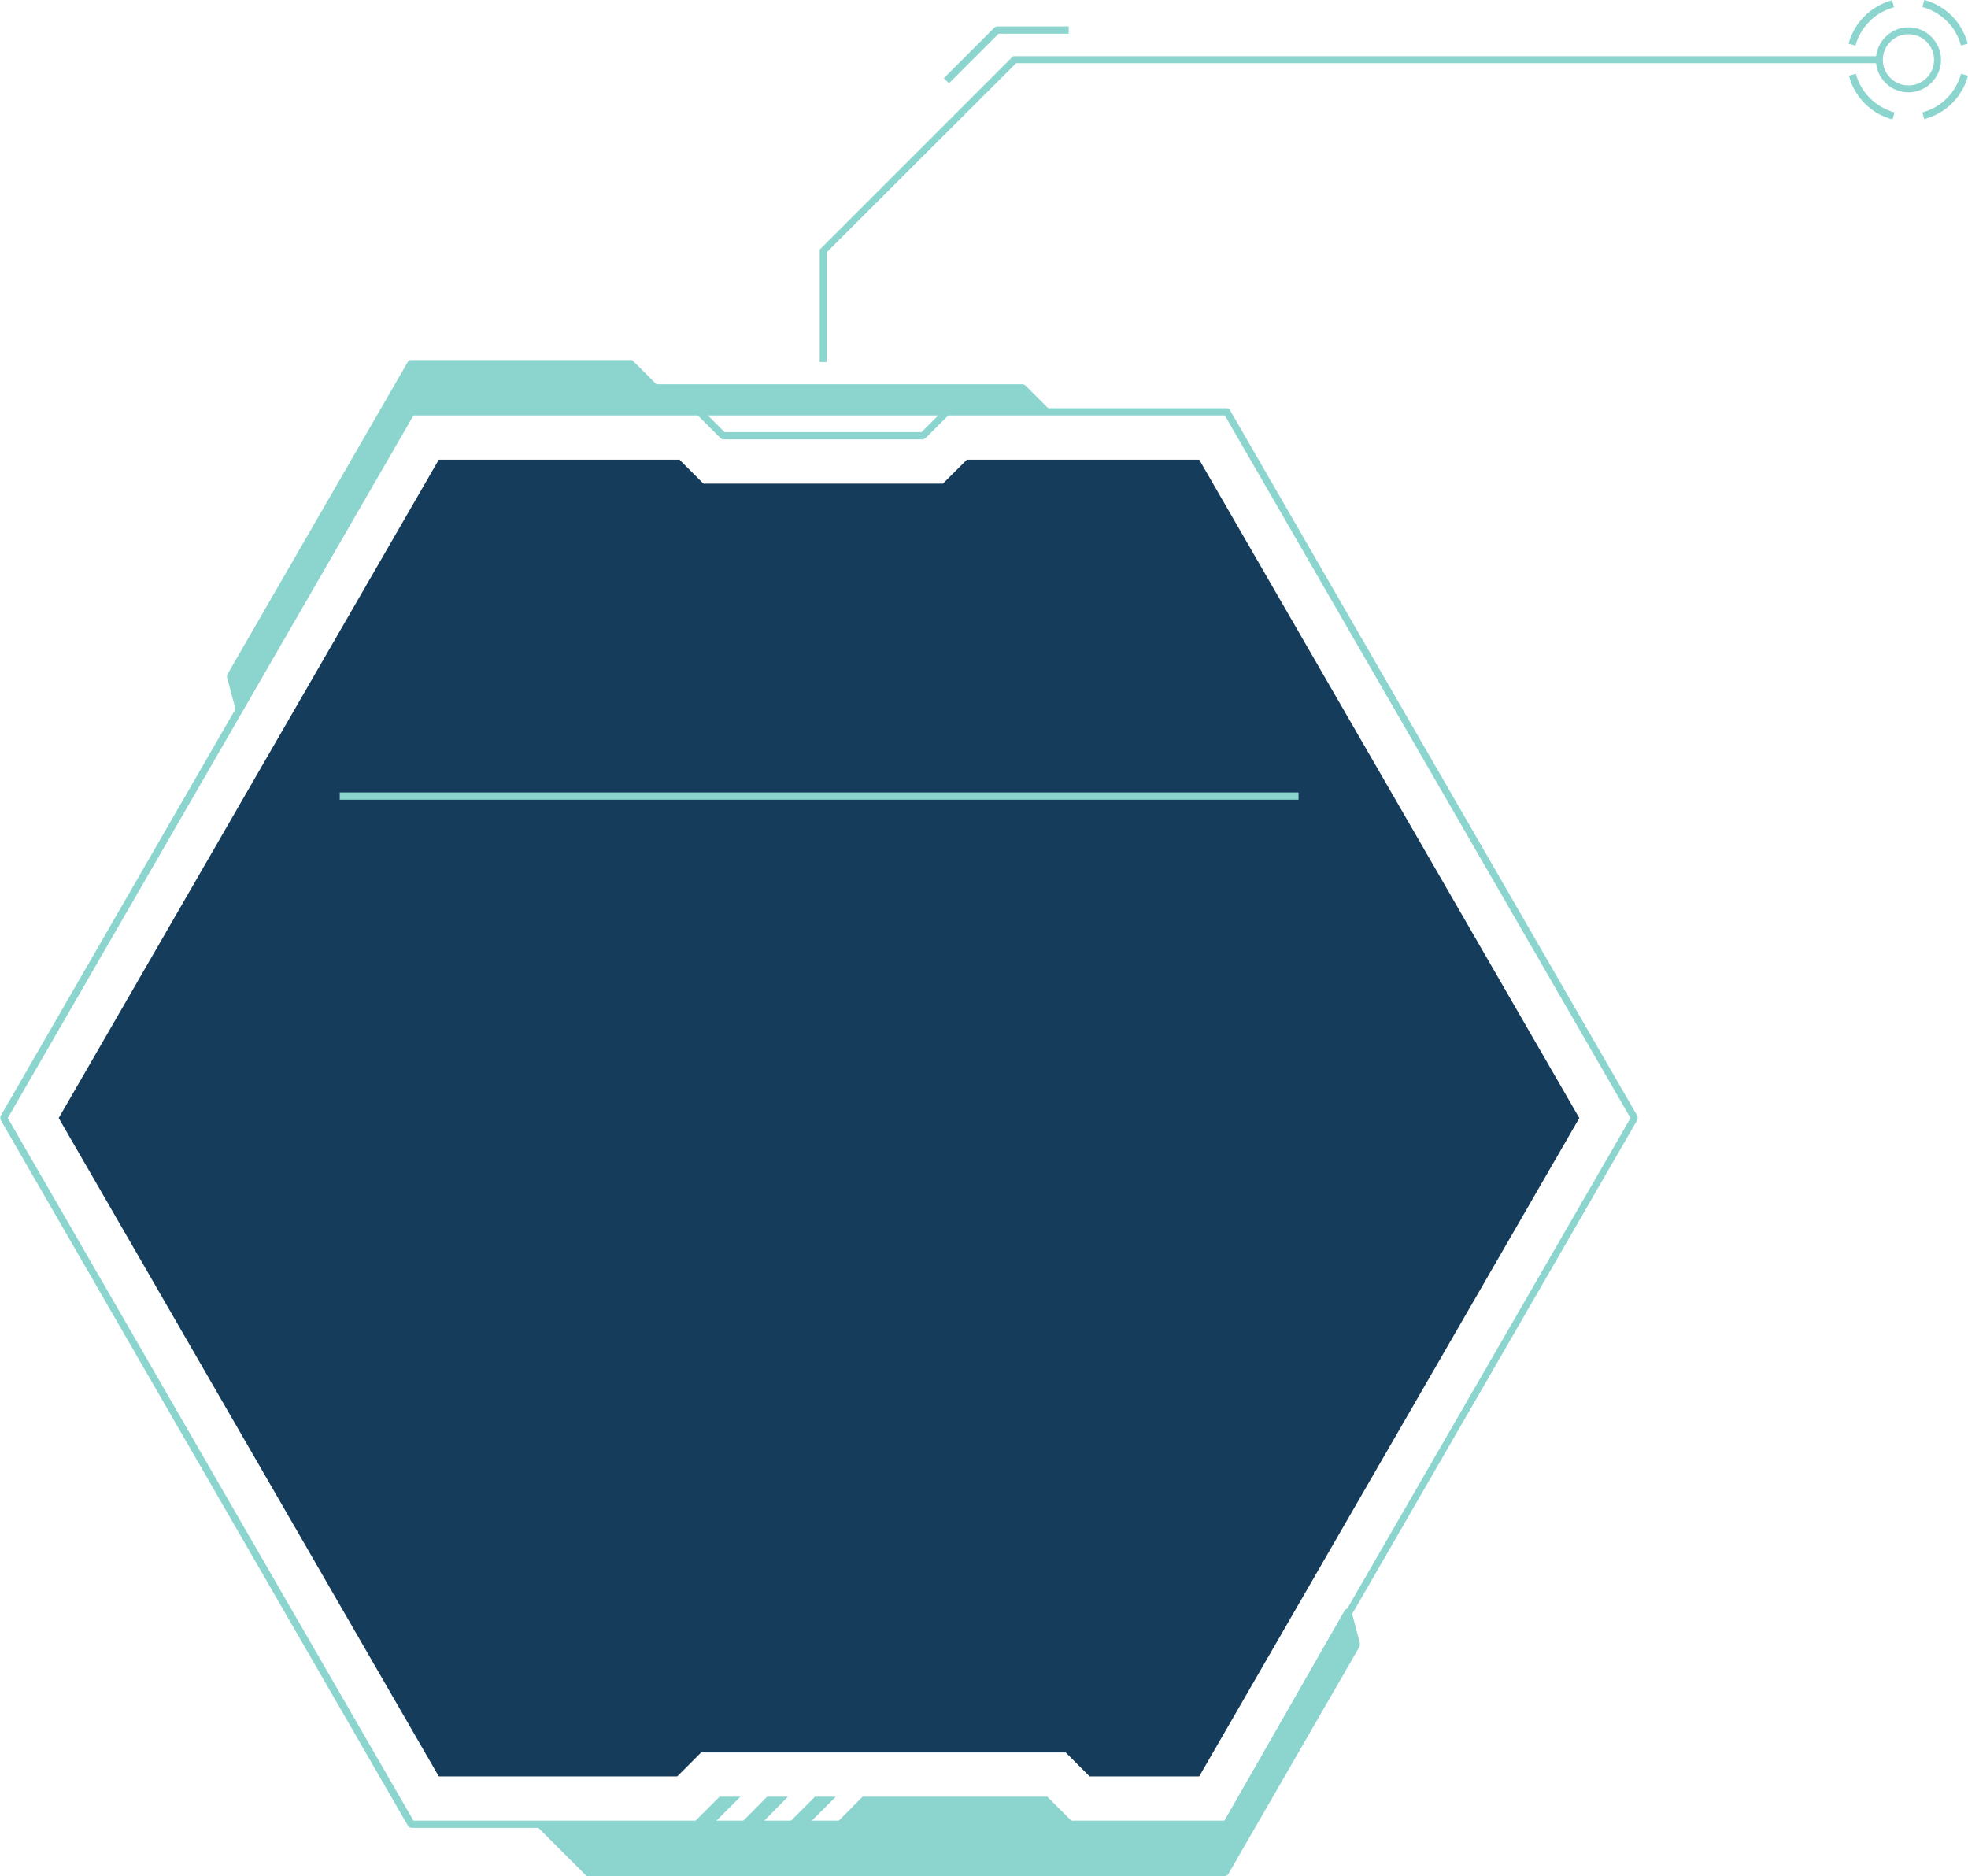 <?xml version="1.0" encoding="UTF-8"?>
<svg id="Layer_2" data-name="Layer 2" xmlns="http://www.w3.org/2000/svg" viewBox="0 0 70.73 67.42">
  <defs>
    <style>
      .cls-1 {
        fill: #8cd5cf;
      }

      .cls-2 {
        fill: #163c5b;
      }
    </style>
  </defs>
  <g id="Layer_1-2" data-name="Layer 1">
    <g>
      <g>
        <g>
          <path class="cls-1" d="m66.69,1.64l-.25-.07c.1-.38.3-.72.57-.99.27-.27.62-.47.99-.57l.07.25c-.33.09-.64.26-.88.51-.24.24-.42.55-.51.88Z"/>
          <path class="cls-1" d="m68.01,4.29c-.38-.1-.72-.3-.99-.57-.27-.27-.47-.62-.57-1l.25-.07c.09.33.26.64.51.88.24.24.55.42.88.51l-.07.25Z"/>
          <path class="cls-1" d="m69.16,4.29l-.07-.25c.33-.09.64-.26.88-.51.24-.24.42-.55.51-.88l.25.07c-.1.38-.3.72-.57.99-.27.27-.62.47-1,.57Z"/>
          <path class="cls-1" d="m70.48,1.64c-.09-.33-.26-.64-.51-.88-.24-.24-.55-.42-.88-.51l.07-.25c.38.1.72.3.99.57.27.27.47.62.57,1l-.25.07Z"/>
        </g>
        <path class="cls-1" d="m68.59,3.32c-.65,0-1.17-.53-1.17-1.17s.53-1.17,1.17-1.17,1.17.53,1.17,1.17-.53,1.17-1.17,1.17Zm0-2.09c-.51,0-.92.41-.92.92s.41.92.92.92.92-.41.92-.92-.41-.92-.92-.92Z"/>
      </g>
      <g>
        <path class="cls-1" d="m44.09,65.69H14.78s-.09-.02-.11-.06L.02,40.24s-.02-.09,0-.13L14.67,14.73s.07-.06.11-.06h29.31s.09.02.11.06l14.65,25.38s.02.09,0,.13l-14.65,25.38s-.07.06-.11.06Zm-29.23-.26h29.16l14.58-25.25-14.58-25.25H14.86L.28,40.18l14.58,25.25Z"/>
        <polygon class="cls-2" points="56.76 40.18 43.1 63.84 39.16 63.84 38.3 62.98 25.2 62.98 24.34 63.84 15.77 63.84 2.11 40.18 15.77 16.52 24.42 16.52 25.28 17.38 33.89 17.38 34.75 16.52 43.1 16.52 56.76 40.18"/>
        <polygon class="cls-1" points="29.71 13.01 29.46 13.01 29.46 8.97 36.41 2.02 67.48 2.02 67.48 2.27 36.52 2.27 29.71 9.07 29.71 13.01"/>
        <path class="cls-1" d="m37.71,14.71l-.86-.86s-.06-.04-.09-.04h-13.13s-.03,0-.04,0l-.87-.87h-7.01s-.94,0-.94,0c-.05,0-.09.02-.11.06l-6.49,11.24s-.02.06-.01.1l.31,1.17c.01.05.06.09.11.09,0,0,.01,0,.02,0,.05,0,.09-.02.11-.06l6.1-10.63h7.96s0,0,0,0h14.85c.05,0,.1-.03.12-.08.02-.05,0-.1-.03-.14Z"/>
        <path class="cls-1" d="m48.88,59.07l-.31-1.17c-.01-.05-.06-.09-.11-.09-.05,0-.1.02-.13.06l-4.33,7.57h-24.9s1.98,1.98,1.98,1.98h22.01s.94,0,.94,0h0s.09-.02.11-.06l4.72-8.18s.02-.06.01-.1Z"/>
        <path class="cls-1" d="m34.1,2.99l-.18-.18,1.82-1.82s.06-.04.09-.04h2.58v.26h-2.52l-1.78,1.78Z"/>
        <g>
          <polygon class="cls-1" points="37.64 64.57 31 64.57 29.89 65.69 38.76 65.69 37.64 64.57"/>
          <polygon class="cls-1" points="29.29 64.57 28.17 65.69 28.92 65.69 30.04 64.57 29.29 64.57"/>
          <polygon class="cls-1" points="27.57 64.57 26.46 65.69 27.21 65.69 28.32 64.57 27.57 64.57"/>
          <polygon class="cls-1" points="25.86 64.57 24.74 65.69 25.49 65.69 26.61 64.57 25.86 64.57"/>
        </g>
        <path class="cls-1" d="m33.18,15.79h-7.19s-.07-.01-.09-.04l-.86-.86.18-.18.82.82h7.08l.82-.82.18.18-.86.86s-.06.04-.09.04Z"/>
        <rect class="cls-1" x="12.21" y="28.48" width="34.46" height=".26"/>
      </g>
    </g>
  </g>
</svg>